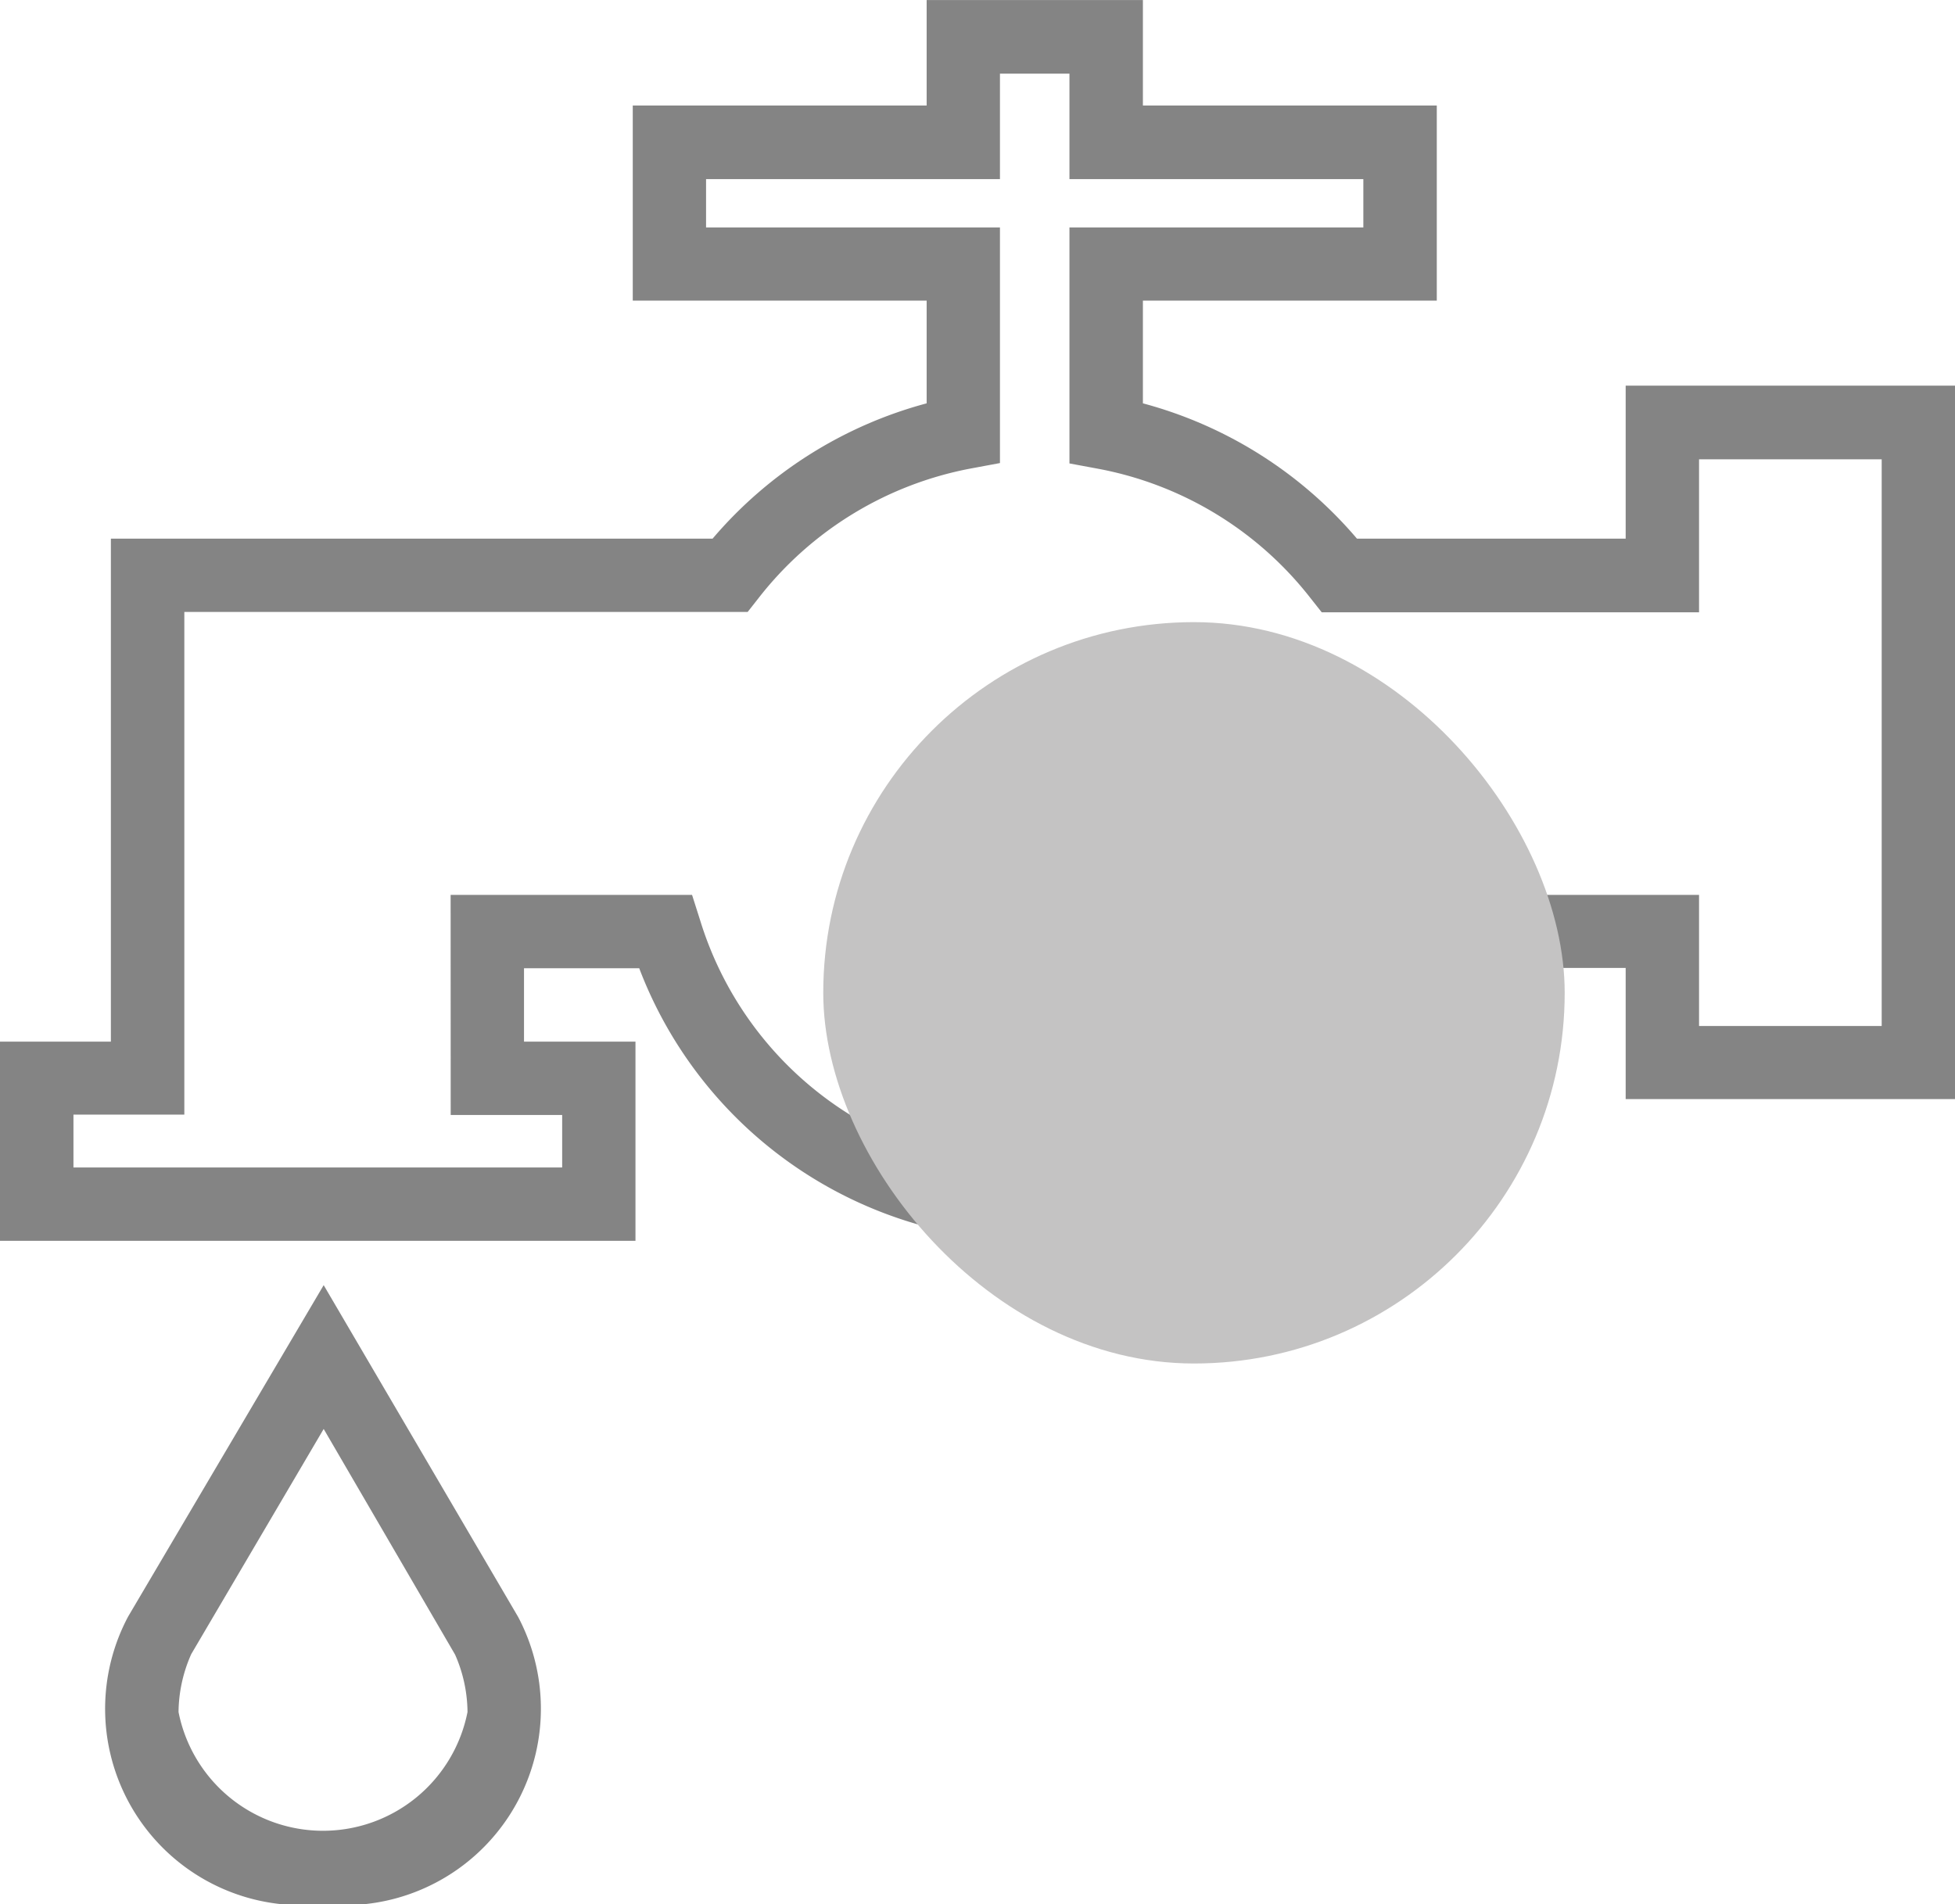 <svg xmlns="http://www.w3.org/2000/svg" width="26.642" height="25.95" viewBox="0 0 26.642 25.95">
    <defs>
        <style>
            .cls-1{fill:#848484}
        </style>
    </defs>
    <g id="수도없음" transform="translate(-161.146 -151.089)">
        <g id="그룹_2030">
            <g id="그룹_2027">
                <g id="그룹_2026">
                    <path id="패스_1896" d="M175.246 168a5.764 5.764 0 0 1-5.389-3.715h-1.57v1h1.519V168h-8.66v-2.715h1.511v-6.855h8.2a5.8 5.8 0 0 1 2.917-1.844v-1.4h-4.005v-2.659h4.005v-1.437h2.947v1.437h4.005v2.659h-4.005v1.4a5.793 5.793 0 0 1 2.917 1.844h3.662v-2.085h4.489v9.723H183.3v-1.787h-2.664a5.765 5.765 0 0 1-5.39 3.719zm-7.959-4.715h3.29l.111.349a4.769 4.769 0 0 0 9.116 0l.11-.349h4.386v1.787h2.489v-7.723H184.3v2.085h-5.142l-.151-.191a4.788 4.788 0 0 0-2.878-1.762l-.409-.076v-3.216h4.005v-.659h-4.005v-1.437h-.947v1.437h-4.005v.659h4.005v3.211l-.408.076a4.793 4.793 0 0 0-2.88 1.762l-.15.191h-7.677v6.851h-1.511v.72h6.66v-.715h-1.519z" class="cls-1"/>
                </g>
            </g>
            <g id="그룹_2029">
                <g id="그룹_2028">
                    <path id="패스_1897" d="M165.548 177.039a2.677 2.677 0 0 1-2.656-3.918l2.665-4.517 2.65 4.522a2.678 2.678 0 0 1-2.659 3.913zm.009-6.475l-1.805 3.069a1.984 1.984 0 0 0-.173.789 2.007 2.007 0 0 0 3.938 0 1.974 1.974 0 0 0-.169-.782z" class="cls-1"/>
                </g>
            </g>
        </g>
        <g id="그룹_2032" style="mix-blend-mode:multiply;isolation:isolate">
            <g id="그룹_2031">
                <rect id="사각형_1001" width="10.104" height="10.104" fill="#c4c3c3" rx="5.052" transform="translate(172.365 159.568)"/>
            </g>
        </g>
    </g>
</svg>

